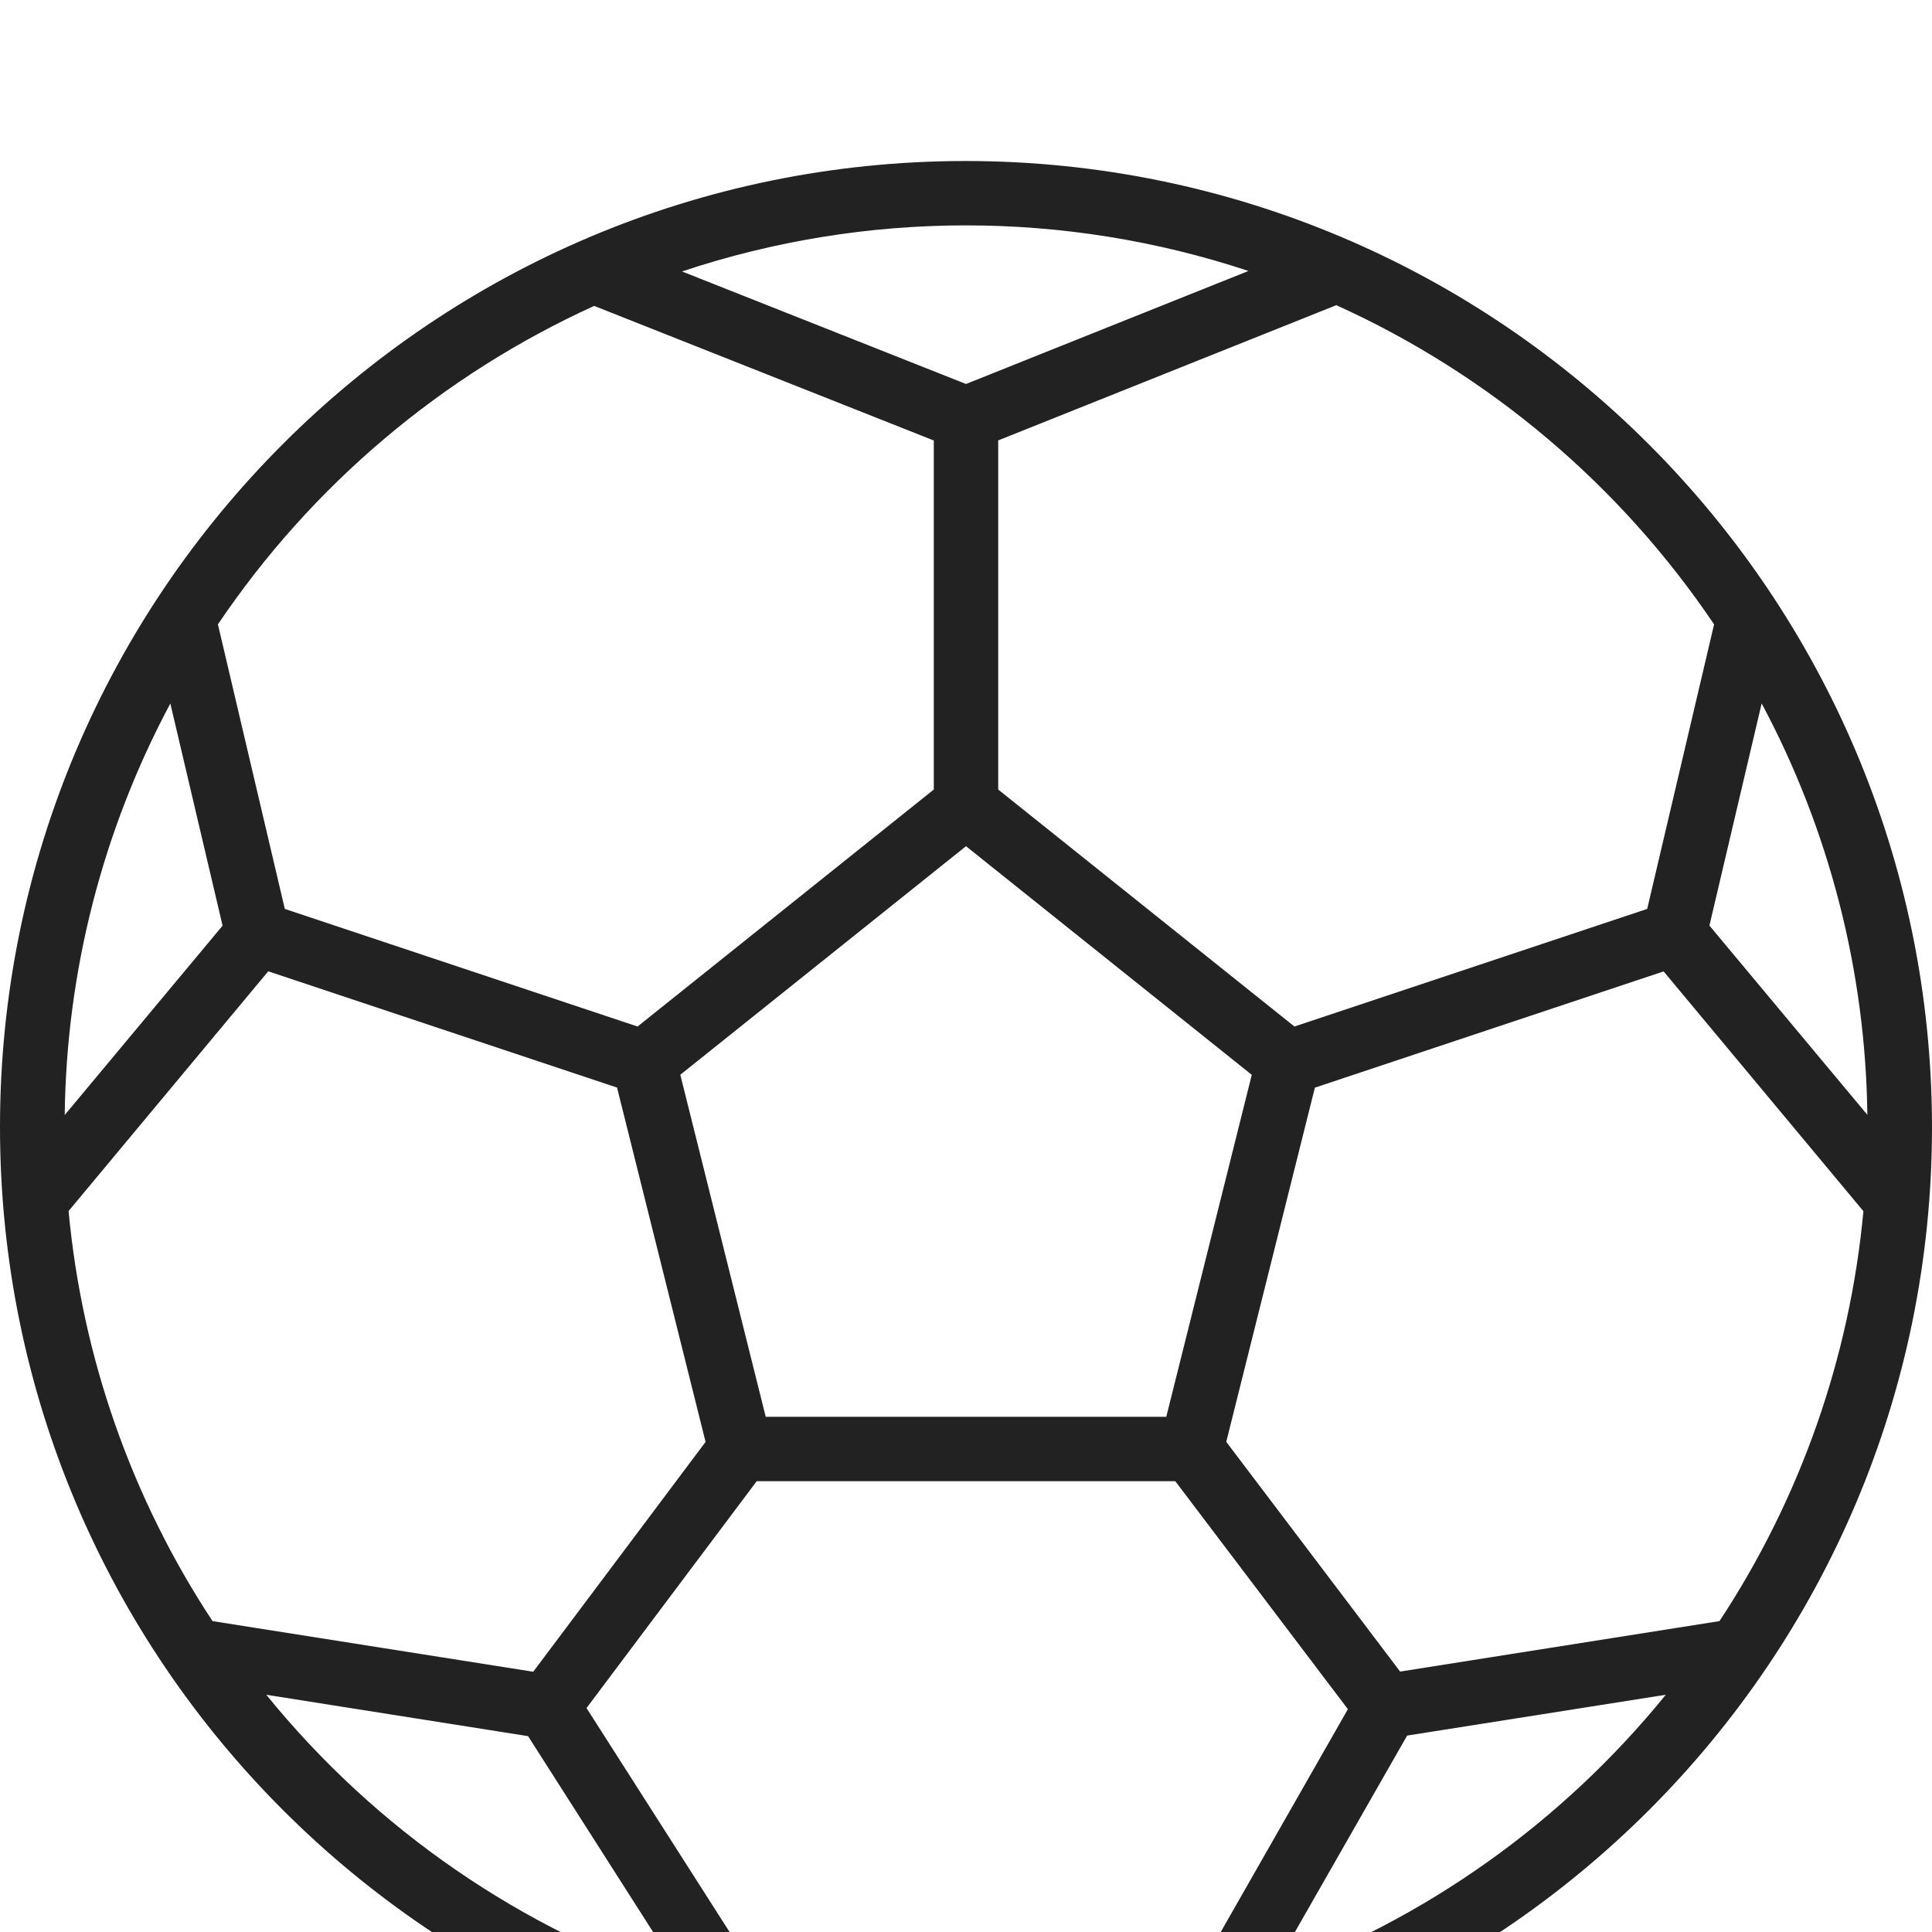 <svg width="24" height="24" viewBox="0 0 24 24" fill="none" xmlns="http://www.w3.org/2000/svg">
<rect width="24" height="24" fill="#E5E5E5"/>
<g clip-path="url(#clip0)">
<rect width="1440" height="1547" transform="translate(-1110 -28)" fill="#FAF9F9"/>
<g filter="url(#filter0_d)">
<rect width="1440" height="80" transform="translate(-1110 -28)" fill="#FAF9F9"/>
<rect x="-10" y="-8" width="70" height="40" rx="5" fill="white"/>
<path d="M12 0C5.373 0 0 5.373 0 12C0 18.627 5.373 24 12 24C18.627 24 24 18.627 24 12C23.993 5.376 18.624 0.007 12 0ZM21.293 5.756L20.462 9.291L16.08 10.752L12.4 7.808V3.471L16.6 1.791C18.502 2.652 20.126 4.025 21.293 5.756ZM21.36 18.138L17.393 18.765L15.233 15.911L16.334 11.511L20.666 10.067L23.148 13.046C22.979 14.864 22.365 16.613 21.36 18.138ZM6.624 18.767L2.64 18.138C1.635 16.613 1.021 14.863 0.852 13.044L3.332 10.066L7.665 11.51L8.765 15.912L6.624 18.767ZM0.804 11.851C0.825 10.066 1.275 8.313 2.116 6.739L2.765 9.499L0.804 11.851ZM9.512 15.6L8.451 11.351L12 8.512L15.55 11.352L14.488 15.6H9.512ZM21.235 9.498L21.884 6.738C22.725 8.312 23.175 10.065 23.197 11.849L21.235 9.498ZM15.509 1.366L12 2.77L8.472 1.372C10.756 0.611 13.224 0.609 15.509 1.366ZM7.381 1.8L11.6 3.472V7.808L7.92 10.752L3.538 9.291L2.707 5.756C3.87 4.031 5.487 2.662 7.381 1.8ZM3.308 19.053L6.56 19.567L8.526 22.647C6.478 21.975 4.667 20.727 3.308 19.053ZM9.673 22.955L7.286 19.218L9.4 16.4H14.6L16.744 19.232L14.664 22.877C13.028 23.28 11.322 23.307 9.674 22.957L9.673 22.955ZM15.775 22.544L17.48 19.56L20.693 19.053C19.402 20.643 17.702 21.85 15.775 22.544Z" fill="#222222"/>
</g>
</g>
<defs>
<filter id="filter0_d" x="-1114" y="-30" width="1448" height="88" filterUnits="userSpaceOnUse" color-interpolation-filters="sRGB">
<feFlood flood-opacity="0" result="BackgroundImageFix"/>
<feColorMatrix in="SourceAlpha" type="matrix" values="0 0 0 0 0 0 0 0 0 0 0 0 0 0 0 0 0 0 127 0"/>
<feOffset dy="2"/>
<feGaussianBlur stdDeviation="2"/>
<feColorMatrix type="matrix" values="0 0 0 0 0.914 0 0 0 0 0.914 0 0 0 0 0.914 0 0 0 1 0"/>
<feBlend mode="normal" in2="BackgroundImageFix" result="effect1_dropShadow"/>
<feBlend mode="normal" in="SourceGraphic" in2="effect1_dropShadow" result="shape"/>
</filter>
<clipPath id="clip0">
<rect width="1440" height="1547" fill="white" transform="translate(-1110 -28)"/>
</clipPath>
</defs>
</svg>
